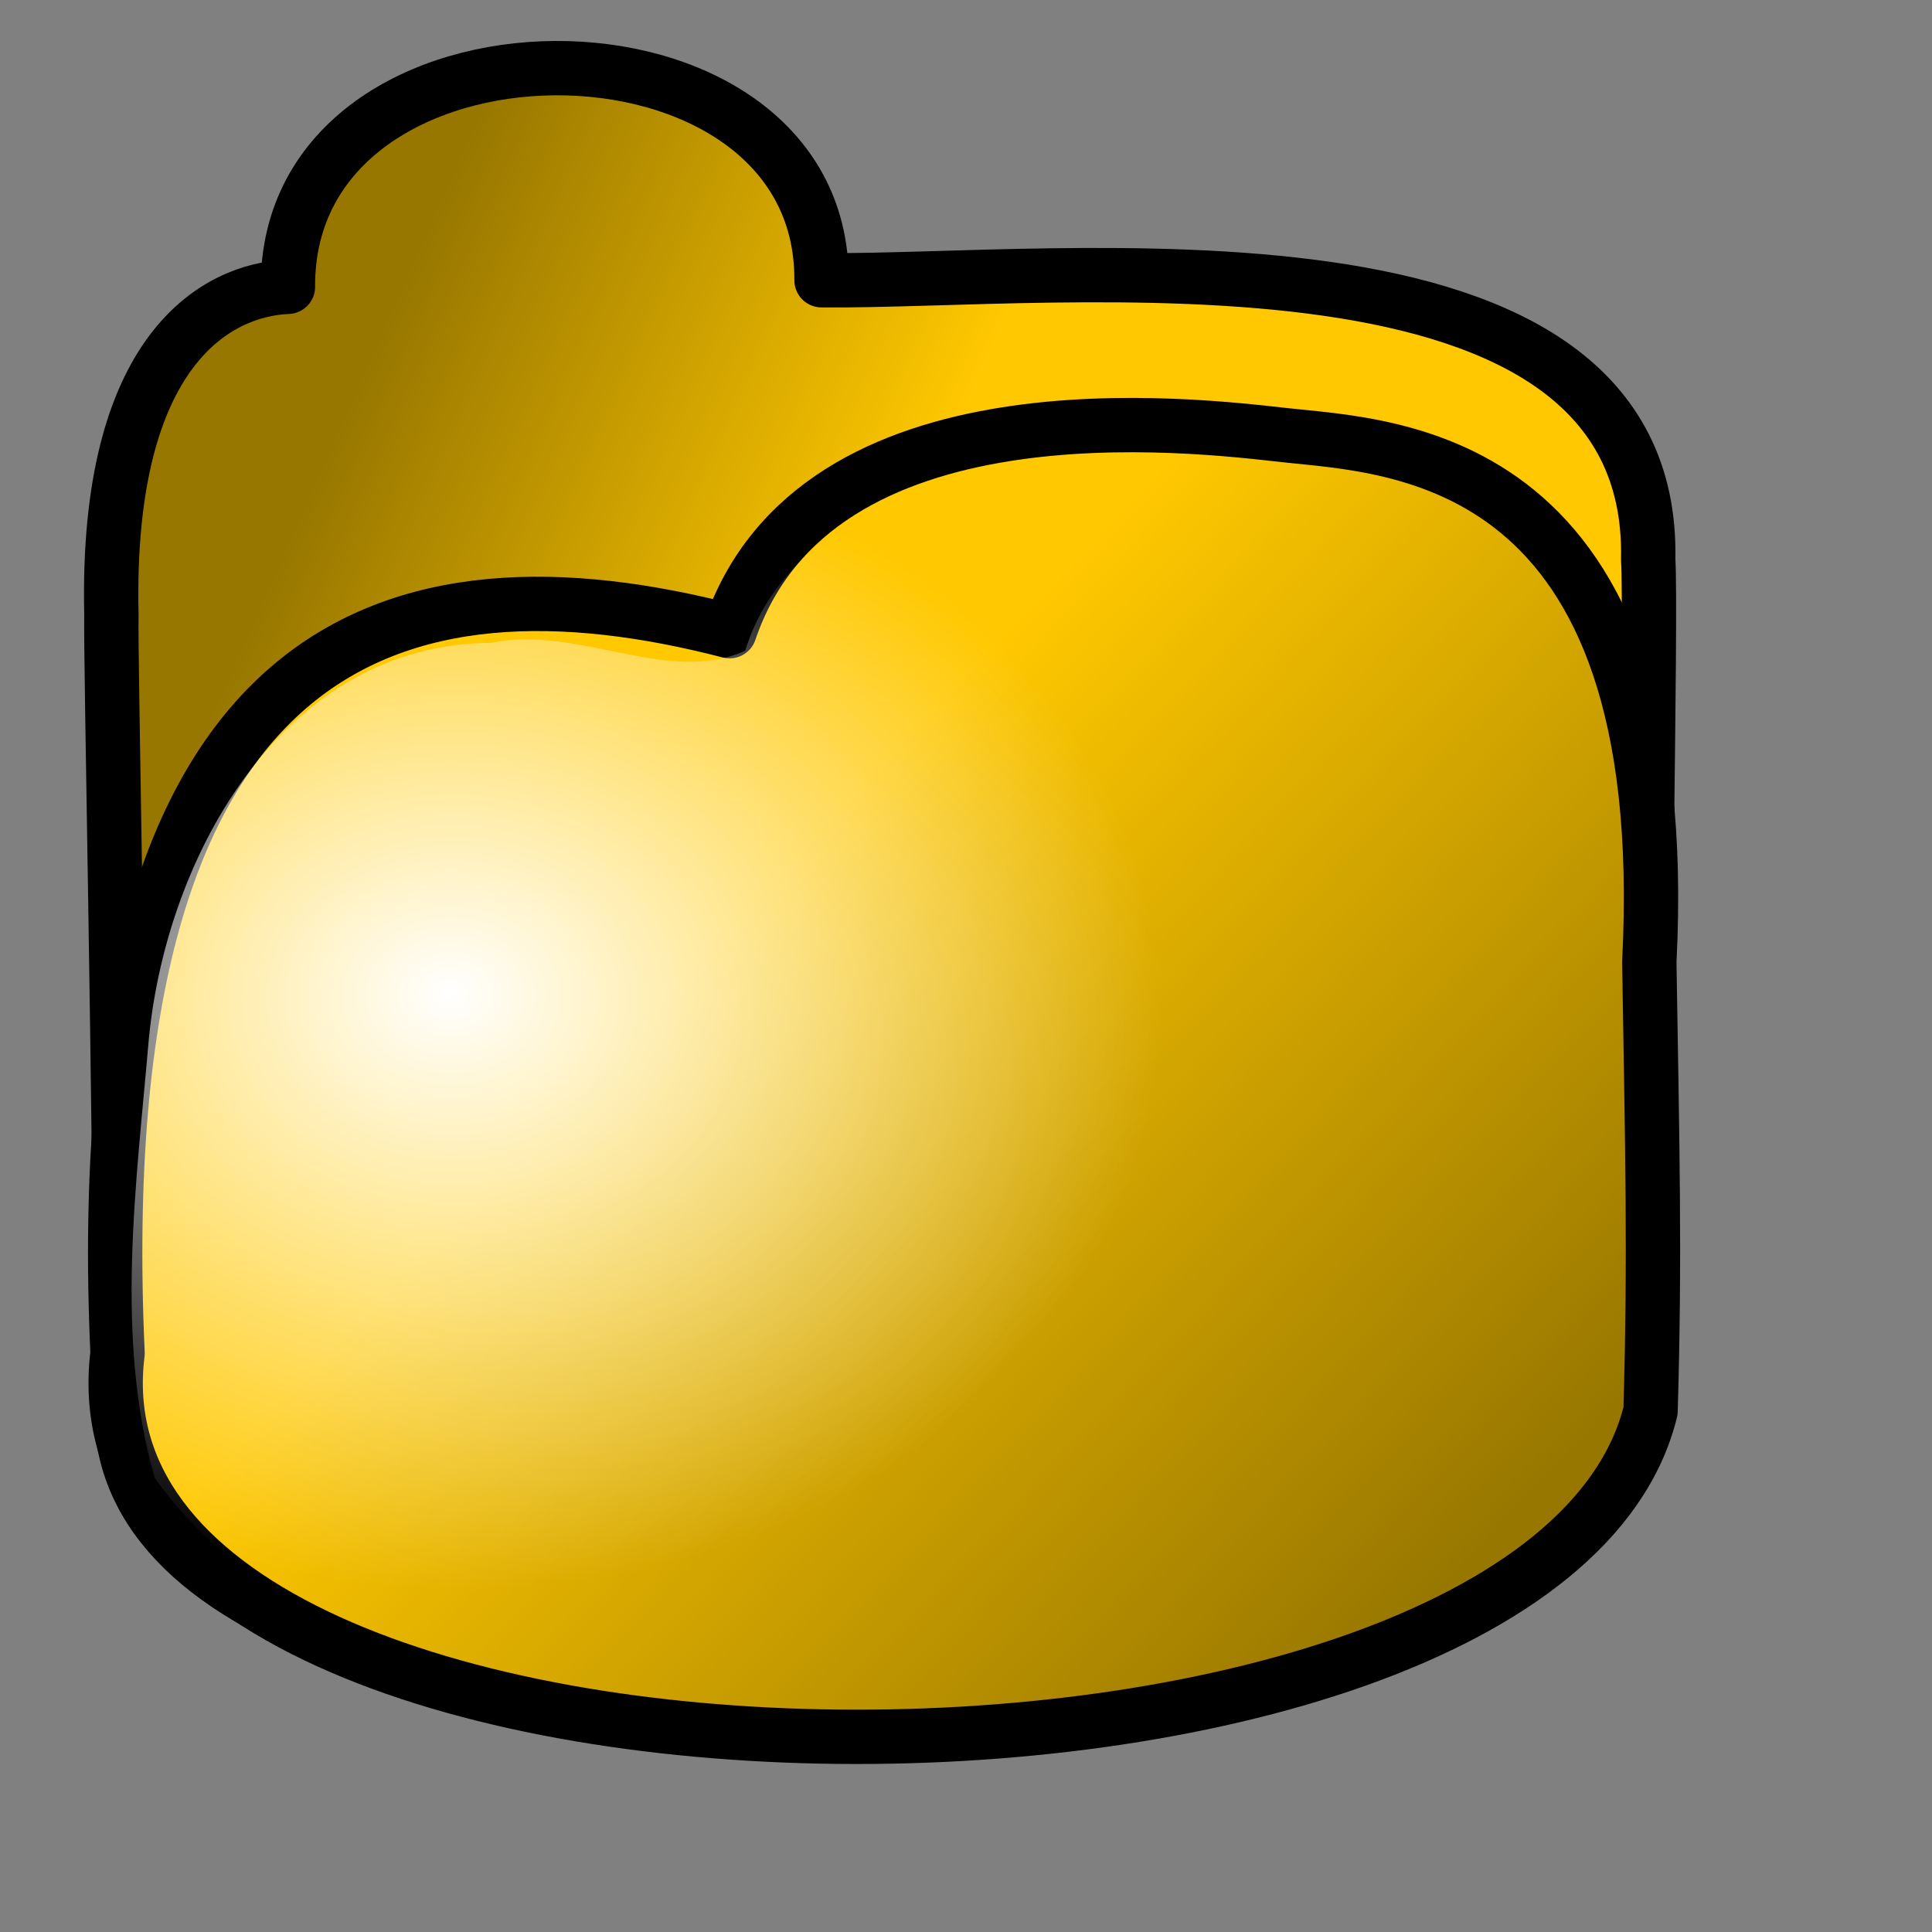 <?xml version="1.0" encoding="UTF-8" standalone="no"?>
<!DOCTYPE svg PUBLIC "-//W3C//DTD SVG 20010904//EN"
"http://www.w3.org/TR/2001/REC-SVG-20010904/DTD/svg10.dtd">
<!-- Created with Inkscape (http://www.inkscape.org/) --><svg height="100pt" id="svg1658" inkscape:export-filename="/home/Krug/Projekte/Icon-Sets/set2/png/70a002.png" inkscape:export-xdpi="72.000000" inkscape:export-ydpi="72.000000" inkscape:version="0.39" sodipodi:docbase="/home/Krug/Projekte/Icon-Sets/set2/svg" sodipodi:docname="70a002.svg" sodipodi:version="0.32" width="100pt" xmlns="http://www.w3.org/2000/svg" xmlns:cc="http://web.resource.org/cc/" xmlns:dc="http://purl.org/dc/elements/1.1/" xmlns:inkscape="http://www.inkscape.org/namespaces/inkscape" xmlns:rdf="http://www.w3.org/1999/02/22-rdf-syntax-ns#" xmlns:sodipodi="http://sodipodi.sourceforge.net/DTD/sodipodi-0.dtd" xmlns:xlink="http://www.w3.org/1999/xlink">
  <rect width="100%" height="100%" fill="#808080" stroke="none"/>
  <defs id="defs1660">
    <linearGradient id="linearGradient3406">
      <stop id="stop3407" offset="0" style="stop-color:#000000;stop-opacity:0.405;"/>
      <stop id="stop3408" offset="1" style="stop-color:#000000;stop-opacity:0;"/>
    </linearGradient>
    <linearGradient id="linearGradient5315">
      <stop id="stop5316" offset="0" style="stop-color:#ffffff;stop-opacity:1;"/>
      <stop id="stop5317" offset="1" style="stop-color:#ffffff;stop-opacity:0;"/>
    </linearGradient>
    <linearGradient id="linearGradient2240" inkscape:collect="always" x1="0.172" x2="0.539" xlink:href="#linearGradient3406" y1="0.258" y2="0.375"/>
    <radialGradient cx="0.224" cy="0.445" fx="0.217" fy="0.43" id="radialGradient2242" inkscape:collect="always" r="0.457" xlink:href="#linearGradient5315"/>
    <linearGradient id="linearGradient2245" inkscape:collect="always" x1="0.928" x2="0.454" xlink:href="#linearGradient3406" y1="0.734" y2="0.328"/>
  </defs>
  <sodipodi:namedview bordercolor="#666666" borderopacity="1.0" id="base" inkscape:cx="96.461330" inkscape:cy="61.080332" inkscape:guide-bbox="true" inkscape:pageopacity="0.0" inkscape:pageshadow="2" inkscape:window-height="852" inkscape:window-width="1272" inkscape:window-x="0" inkscape:window-y="85" inkscape:zoom="3.6100000" pagecolor="#ffffff" showguides="true"/>
  <path d="M 19.871,19.794 C 19.772,-0.226 56.809,-0.278 56.696,19.34 C 73.118,19.514 114.274,14.32 113.747,38.613 C 113.984,42.15 113.356,72.176 113.246,95.969 C 114.567,121.281 9.311,128.15 8.37,97.734 C 8.258,73.677 7.626,45.81 7.687,42.355 C 7.285,24.114 14.962,19.996 19.871,19.794 z " id="path3411" sodipodi:nodetypes="ccccccc" style="fill:#ffc800;fill-opacity:1;fill-rule:evenodd;stroke:#000000;stroke-width:3.75;stroke-linecap:round;stroke-linejoin:round;stroke-miterlimit:4;stroke-opacity:1;"/>
  <path d="M 8.113,93.392 C 5.839,43.329 27.637,37.674 50.354,43.56 C 56.276,26.045 82.456,29.344 88.668,30.03 C 96.14,30.855 115.634,31.137 113.824,66.384 C 114.026,79.022 114.228,86.64 113.91,97.374 C 106.374,128.129 3.836,127.852 8.113,93.392 z " id="path1530" sodipodi:nodetypes="ccsccc" style="fill:#ffc800;fill-opacity:1;fill-rule:evenodd;stroke:#000000;stroke-width:3.75;stroke-linecap:round;stroke-linejoin:round;stroke-miterlimit:4;stroke-opacity:1;"/>
  <path d="M 38.026,4.393 C 28.793,4.456 19.539,9.477 19.588,19.487 C 14.679,19.689 6.999,23.807 7.401,42.049 C 7.359,44.428 7.65,63.862 7.87,80.174 C 9.743,42.175 29.518,37.938 50.088,43.268 C 56.011,25.753 82.189,29.051 88.401,29.737 C 95.054,30.471 111.118,30.921 113.307,55.862 C 113.357,50.753 113.536,39.382 113.463,38.299 C 113.99,14.005 72.854,19.222 56.432,19.049 C 56.488,9.24 47.259,4.33 38.026,4.393 z " id="path2237" sodipodi:nodetypes="cccccccccc" style="fill:url(#linearGradient2240);fill-opacity:1;fill-rule:evenodd;stroke:none;stroke-width:3.75;stroke-linecap:round;stroke-linejoin:round;stroke-miterlimit:4;stroke-opacity:1;"/>
  <path d="M 9.081,92.199 C 6.807,42.135 28.605,36.481 51.322,42.367 C 57.245,24.852 83.424,28.151 89.636,28.837 C 97.108,29.662 116.603,29.944 114.792,65.191 C 114.994,77.829 115.196,85.447 114.879,96.181 C 107.342,126.935 4.804,126.659 9.081,92.199 z " id="path2244" sodipodi:nodetypes="ccsccc" style="fill:url(#linearGradient2245);fill-opacity:1;fill-rule:evenodd;stroke:none;stroke-width:3.75;stroke-linecap:round;stroke-linejoin:round;stroke-miterlimit:4;stroke-opacity:1;"/>
  <path d="M 68.867,32.505 C 61.613,33.684 53.748,37.346 51.43,44.911 C 46.083,47.314 39.82,43.111 33.931,44.364 C 19.587,44.427 11.524,58.94 10.276,71.654 C 9.423,81.649 7.893,92.299 10.68,102.005 C 20.619,115.811 39.628,117.29 55.287,118.35 C 73.122,118.156 93.356,116.806 107.11,104.194 C 114.071,97.782 110.38,87.458 111.243,79.099 C 110.218,65.087 114.099,48.21 102.68,37.411 C 93.095,30.959 79.921,31.736 68.867,32.505 z " id="path2241" style="fill:url(#radialGradient2242);fill-opacity:1;fill-rule:evenodd;stroke:none;stroke-width:3.75;stroke-linecap:round;stroke-linejoin:round;stroke-miterlimit:4;stroke-opacity:1;"/>
</svg>
